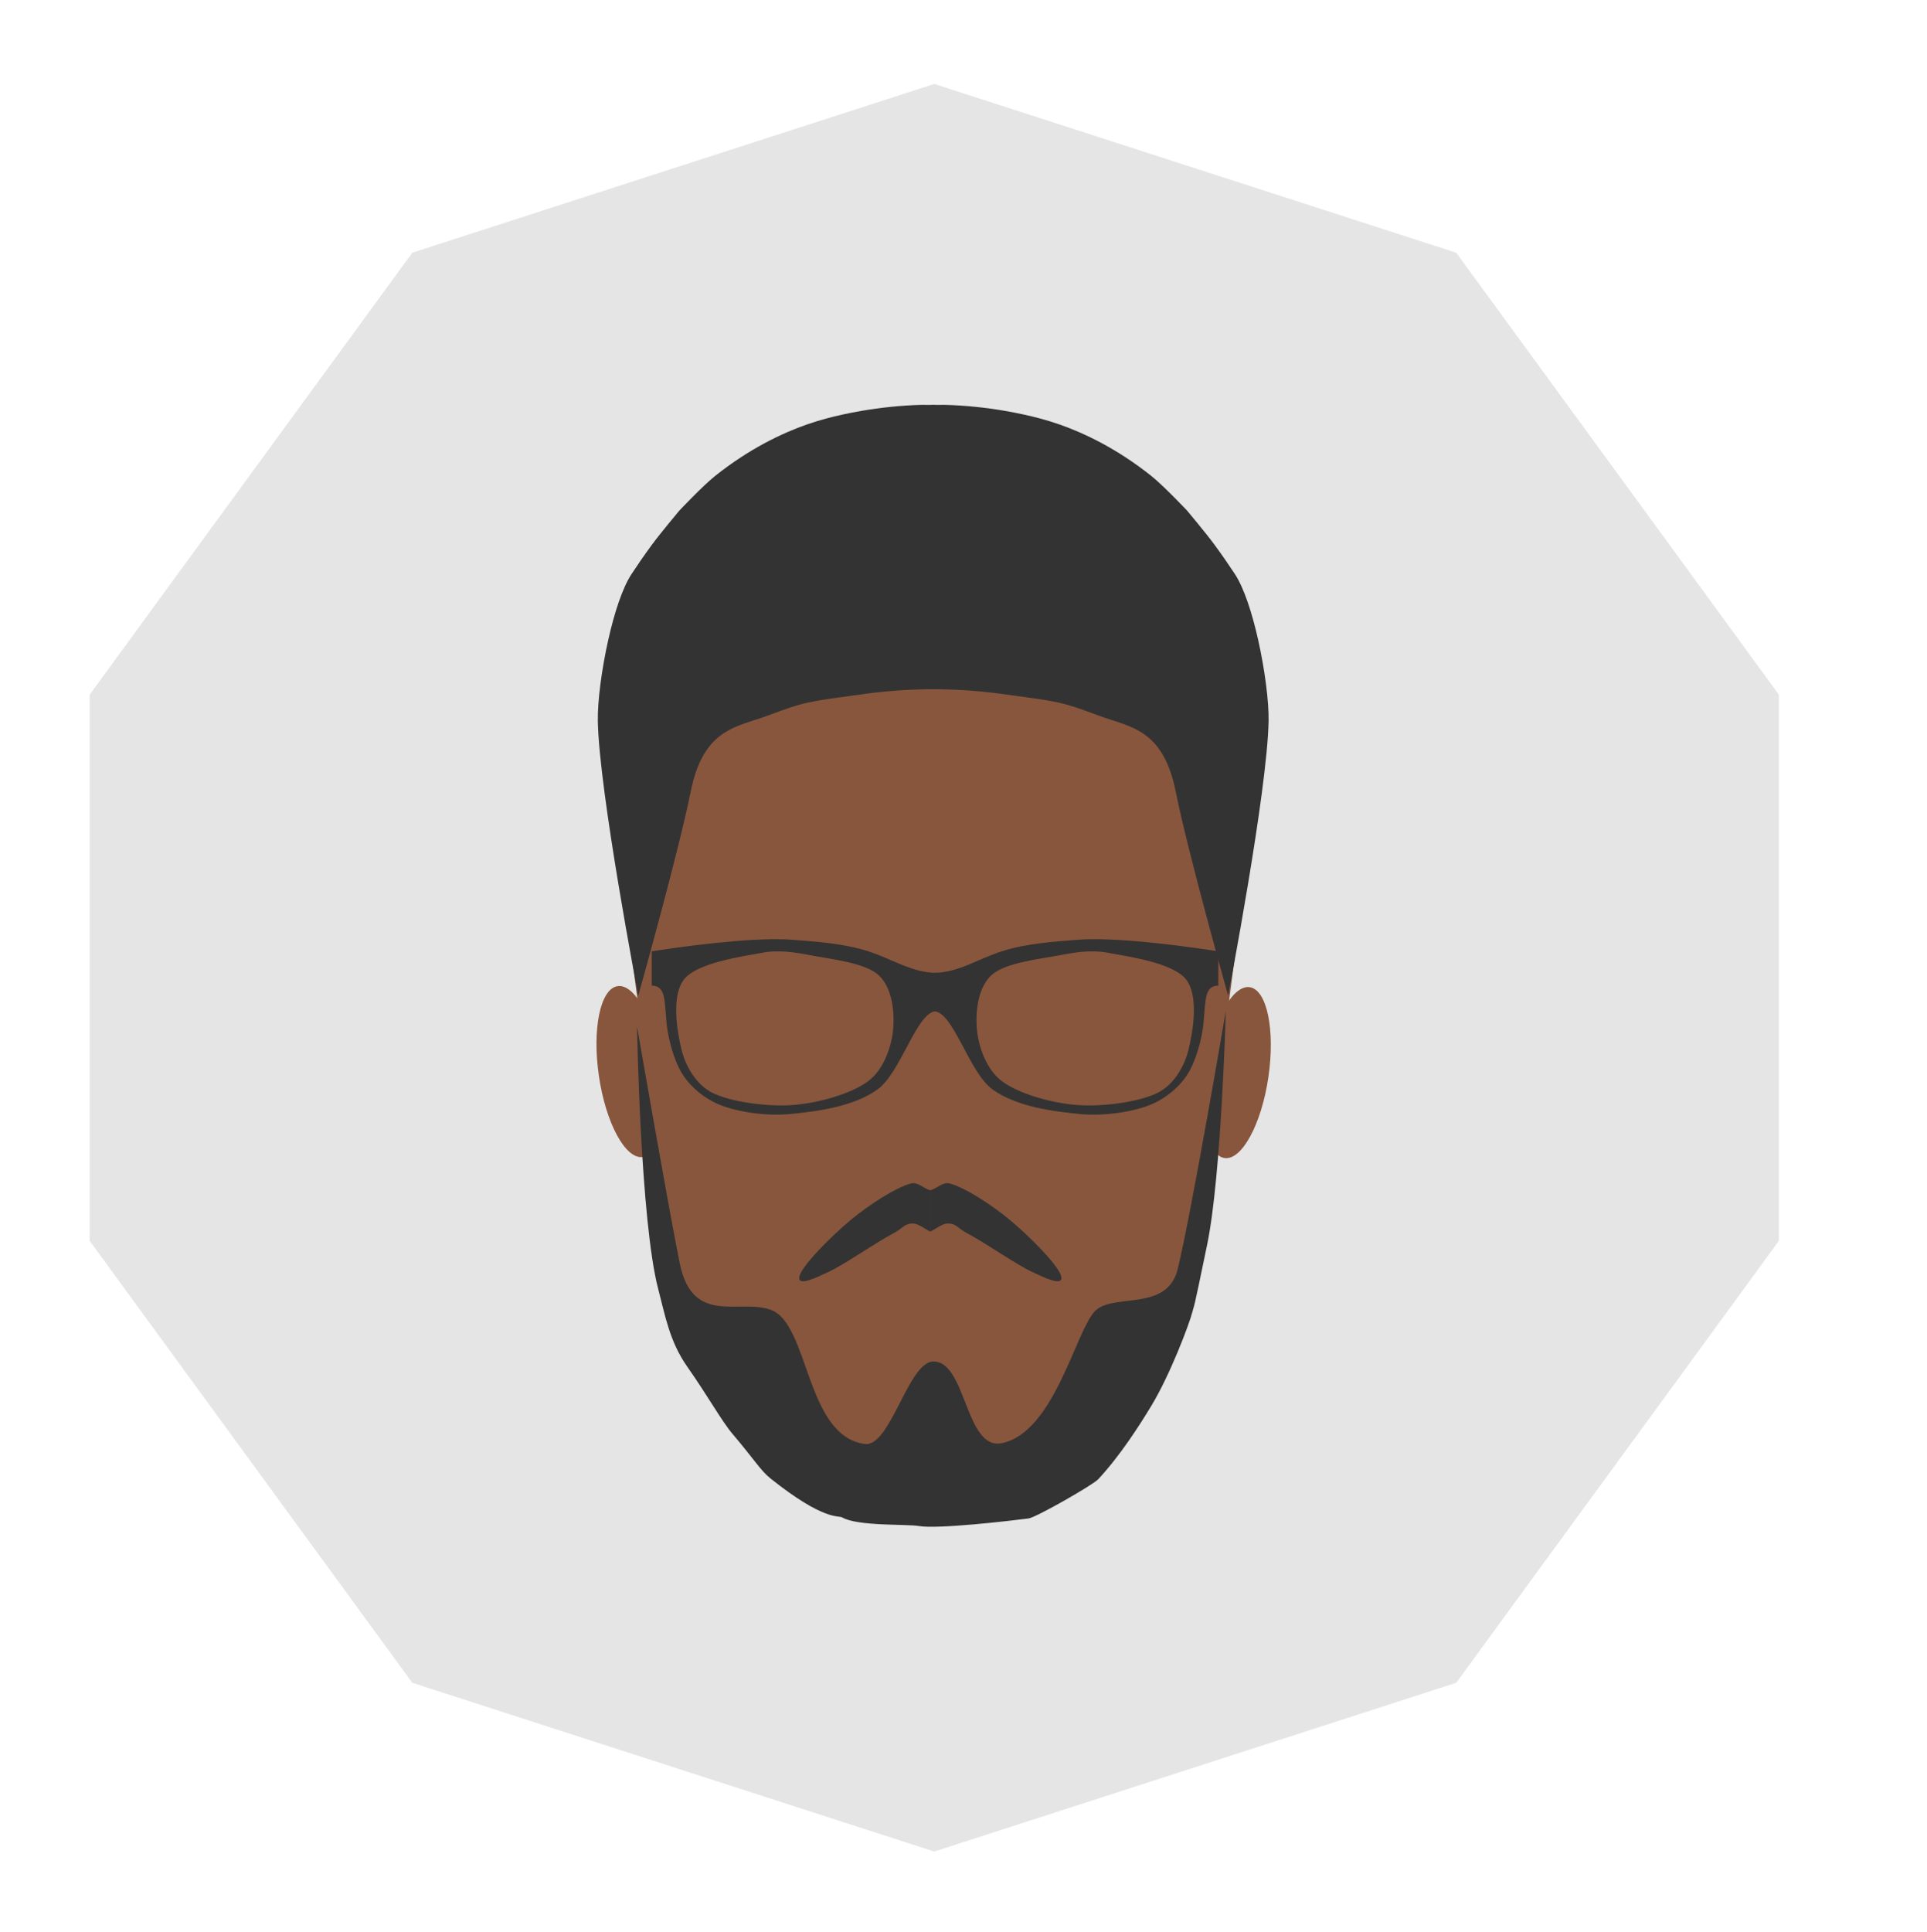 <?xml version="1.0" encoding="UTF-8" standalone="no"?>
<!DOCTYPE svg PUBLIC "-//W3C//DTD SVG 1.1//EN" "http://www.w3.org/Graphics/SVG/1.1/DTD/svg11.dtd">
<svg width="100%" height="100%" viewBox="0 0 393 394" version="1.1" xmlns="http://www.w3.org/2000/svg" xmlns:xlink="http://www.w3.org/1999/xlink" xml:space="preserve" xmlns:serif="http://www.serif.com/" style="fill-rule:evenodd;clip-rule:evenodd;stroke-linejoin:round;stroke-miterlimit:1.414;">
    <g transform="matrix(1,0,0,1,-345,-163)">
        <path d="M535.538,180.117L641.994,214.534L707.788,304.64L707.788,416.017L641.994,506.123L535.538,540.54L429.082,506.123L363.288,416.017L363.288,304.64L429.082,214.534L535.538,180.117Z" style="fill:rgb(229,229,229);"/>
        <g transform="matrix(0.464,0,0,0.464,284.884,192.877)">
            <g>
                <g>
                    <g>
                        <g>
                            <g transform="matrix(0.989,-0.146,0.146,0.989,-66.583,150.919)">
                                <ellipse cx="430.862" cy="322.04" rx="13.897" ry="37.96" style="fill:rgb(136,86,61);"/>
                            </g>
                            <g transform="matrix(0.989,0.146,0.146,-0.989,200.17,662.558)">
                                <ellipse cx="430.862" cy="322.04" rx="13.897" ry="37.96" style="fill:rgb(136,86,61);"/>
                            </g>
                            <g transform="matrix(1.149,0,0,0.858,-137.666,161.396)">
                                <ellipse cx="589.788" cy="294.93" rx="109.111" ry="212.049" style="fill:rgb(136,86,61);"/>
                            </g>
                            <g transform="matrix(1.128,0,0,1.041,-111.527,20.1)">
                                <ellipse cx="577.275" cy="253.02" rx="124.927" ry="106.98" style="fill:rgb(136,86,61);"/>
                            </g>
                            <g transform="matrix(-1.197,-1.46605e-16,1.27779e-16,-1.043,1222.19,695.957)">
                                <path d="M687.811,388.059L452.348,388.059L471.602,217.729L668.556,217.729L687.811,388.059Z" style="fill:rgb(136,86,61);"/>
                            </g>
                        </g>
                        <g transform="matrix(1,0,0,1,-29.804,84.698)">
                            <path d="M570.343,28.866L570.343,153.773C559.949,153.778 549.785,154.444 540,155.774C513.906,159.32 513.668,159.119 496.801,165.385C483.003,170.512 468.535,170.966 462.924,198.889C457.488,225.937 439.905,288.424 439.905,288.424C439.905,288.424 422.619,198.486 422.126,167.612C421.993,159.25 423.759,145.233 426.743,131.976C429.361,120.347 432.916,109.303 436.949,103.176C439.677,99.031 442.709,94.626 445.986,90.183C449.689,85.163 457.953,75.295 457.953,75.295C457.953,75.295 468.211,64.43 473.678,60.065C477.348,57.136 481.191,54.355 485.177,51.76C491.69,47.519 498.586,43.774 505.731,40.688C511.222,38.315 516.86,36.332 522.585,34.812C527.409,33.532 532.583,32.402 537.971,31.476C546.432,30.021 555.42,29.068 564.402,28.82L570.343,28.866Z" style="fill:rgb(51,51,51);"/>
                        </g>
                        <g transform="matrix(-1,0,0,1,1109.28,84.698)">
                            <path d="M570.343,28.866L570.343,153.773C559.949,153.778 549.785,154.444 540,155.774C513.906,159.32 513.668,159.119 496.801,165.385C483.003,170.512 468.535,170.966 462.924,198.889C457.488,225.937 439.905,288.424 439.905,288.424C439.905,288.424 422.619,198.486 422.126,167.612C421.993,159.25 423.759,145.233 426.743,131.976C429.361,120.347 432.916,109.303 436.949,103.176C439.677,99.031 442.709,94.626 445.986,90.183C449.689,85.163 457.953,75.295 457.953,75.295C457.953,75.295 468.211,64.43 473.678,60.065C477.348,57.136 481.191,54.355 485.177,51.76C491.69,47.519 498.586,43.774 505.731,40.688C511.222,38.315 516.86,36.332 522.585,34.812C527.409,33.532 532.583,32.402 537.971,31.476C546.432,30.021 555.42,29.068 564.402,28.82L570.343,28.866Z" style="fill:rgb(51,51,51);"/>
                        </g>
                        <g transform="matrix(1,0,0,-1,-30.343,675.142)">
                            <path d="M439.905,288.424C439.905,288.424 453.205,211.573 458.64,184.526C464.251,156.603 484.985,169.026 498.782,163.899C515.649,157.633 513.906,108.52 540,104.974C551.234,103.447 559.07,141.023 570.079,141.222C584.641,141.485 584.151,102.006 600.265,105.335C623.194,110.07 632.512,154.048 641.037,163.216C648.882,171.652 672.91,162.677 677.57,181.897C683.753,207.395 698.688,295.222 698.688,295.222C698.688,295.222 696.771,223 690.497,192.609C683.833,160.332 685.221,167.861 683.965,162.886C682.678,157.791 674.201,135.327 665.912,121.673C660.589,112.905 652.311,99.925 642.604,89.467C640.281,86.964 615.292,72.679 611.992,72.248C604.58,71.277 572.177,67.469 563.716,68.924C558.328,69.85 536.783,68.766 530.083,72.705C528.455,73.662 522.214,70.948 498.508,89.862C494.192,93.306 491.031,98.67 481.938,109.321C477.175,114.901 471.246,125.714 462,138.899C454.199,150.025 452.332,161.193 449.215,173.046C441.363,202.91 439.905,288.424 439.905,288.424Z" style="fill:rgb(51,51,51);"/>
                        </g>
                        <g>
                            <g transform="matrix(1,0,0,1,-30.837,84.691)">
                                <path d="M569.297,374.004C572.137,373.246 574.768,370.258 577.631,370.954C584.199,372.55 596.277,380.36 604.482,387.197C612.688,394.033 626.005,407.276 626.862,411.975C627.719,416.675 618.474,411.895 614.07,409.869C607.283,406.746 593.563,397.184 586.138,393.238C580.541,390.263 580.964,388.595 576.794,388.597C574.646,388.598 571.608,391.042 569.297,392.142L569.297,374.004Z" style="fill:rgb(51,51,51);"/>
                            </g>
                            <g transform="matrix(-1,0,0,1,1107.76,84.698)">
                                <path d="M569.297,374.004C572.137,373.246 574.768,370.258 577.631,370.954C584.199,372.55 596.277,380.36 604.482,387.197C612.688,394.033 626.005,407.276 626.862,411.975C627.719,416.675 618.474,411.895 614.07,409.869C607.283,406.746 593.563,397.184 586.138,393.238C580.541,390.263 580.964,388.595 576.794,388.597C574.646,388.598 571.608,391.042 569.297,392.142L569.297,374.004Z" style="fill:rgb(51,51,51);"/>
                            </g>
                        </g>
                        <g transform="matrix(1,0,0,1,-28.739,84.698)">
                            <path d="M502.081,263.677C503.502,263.713 504.863,263.777 506.144,263.874C516.7,264.67 529.241,265.502 540,268.979C550.53,272.383 559.274,278.443 570.079,278.443L570.079,295.222C561.115,295.222 554.517,322.257 543.835,329.793C533.152,337.33 517.401,339.293 505.984,340.442C495.742,341.472 483.391,339.774 475.331,336.685C468.153,333.934 461.49,328.553 457.627,321.908C455.721,318.629 453.203,312.259 451.792,304.336C450.82,298.875 450.949,291.822 449.831,288.003C448.506,283.477 444.759,284.096 444.759,284.096L444.759,268.988C444.759,268.988 476.049,263.895 497.628,263.65L502.081,263.677ZM459.18,281.042C465.147,273.933 484.407,271.259 493.658,269.541C500.561,268.258 507.794,269.395 514.687,270.729C523.142,272.364 538.355,273.928 544.385,279.353C550.415,284.779 551.597,295.516 550.866,303.282C550.135,311.047 546.685,320.897 540,325.948C532.674,331.484 518.335,335.628 506.908,336.495C495.481,337.363 479.611,335.201 471.437,331.152C464.473,327.702 459.707,319.747 457.861,312.198C455.818,303.846 453.214,288.152 459.18,281.042Z" style="fill:rgb(51,51,51);"/>
                        </g>
                        <g transform="matrix(-1,0,0,1,1109.82,84.698)">
                            <path d="M502.081,263.677C503.502,263.713 504.863,263.777 506.144,263.874C516.7,264.67 529.241,265.502 540,268.979C550.53,272.383 559.274,278.443 570.079,278.443L570.079,295.222C561.115,295.222 554.517,322.257 543.835,329.793C533.152,337.33 517.401,339.293 505.984,340.442C495.742,341.472 483.391,339.774 475.331,336.685C468.153,333.934 461.49,328.553 457.627,321.908C455.721,318.629 453.203,312.259 451.792,304.336C450.82,298.875 450.949,291.822 449.831,288.003C448.506,283.477 444.759,284.096 444.759,284.096L444.759,268.988C444.759,268.988 476.049,263.895 497.628,263.65L502.081,263.677ZM459.18,281.042C465.147,273.933 484.407,271.259 493.658,269.541C500.561,268.258 507.794,269.395 514.687,270.729C523.142,272.364 538.355,273.928 544.385,279.353C550.415,284.779 551.597,295.516 550.866,303.282C550.135,311.047 546.685,320.897 540,325.948C532.674,331.484 518.335,335.628 506.908,336.495C495.481,337.363 479.611,335.201 471.437,331.152C464.473,327.702 459.707,319.747 457.861,312.198C455.818,303.846 453.214,288.152 459.18,281.042Z" style="fill:rgb(51,51,51);"/>
                        </g>
                    </g>
                </g>
            </g>
        </g>
    </g>
</svg>
